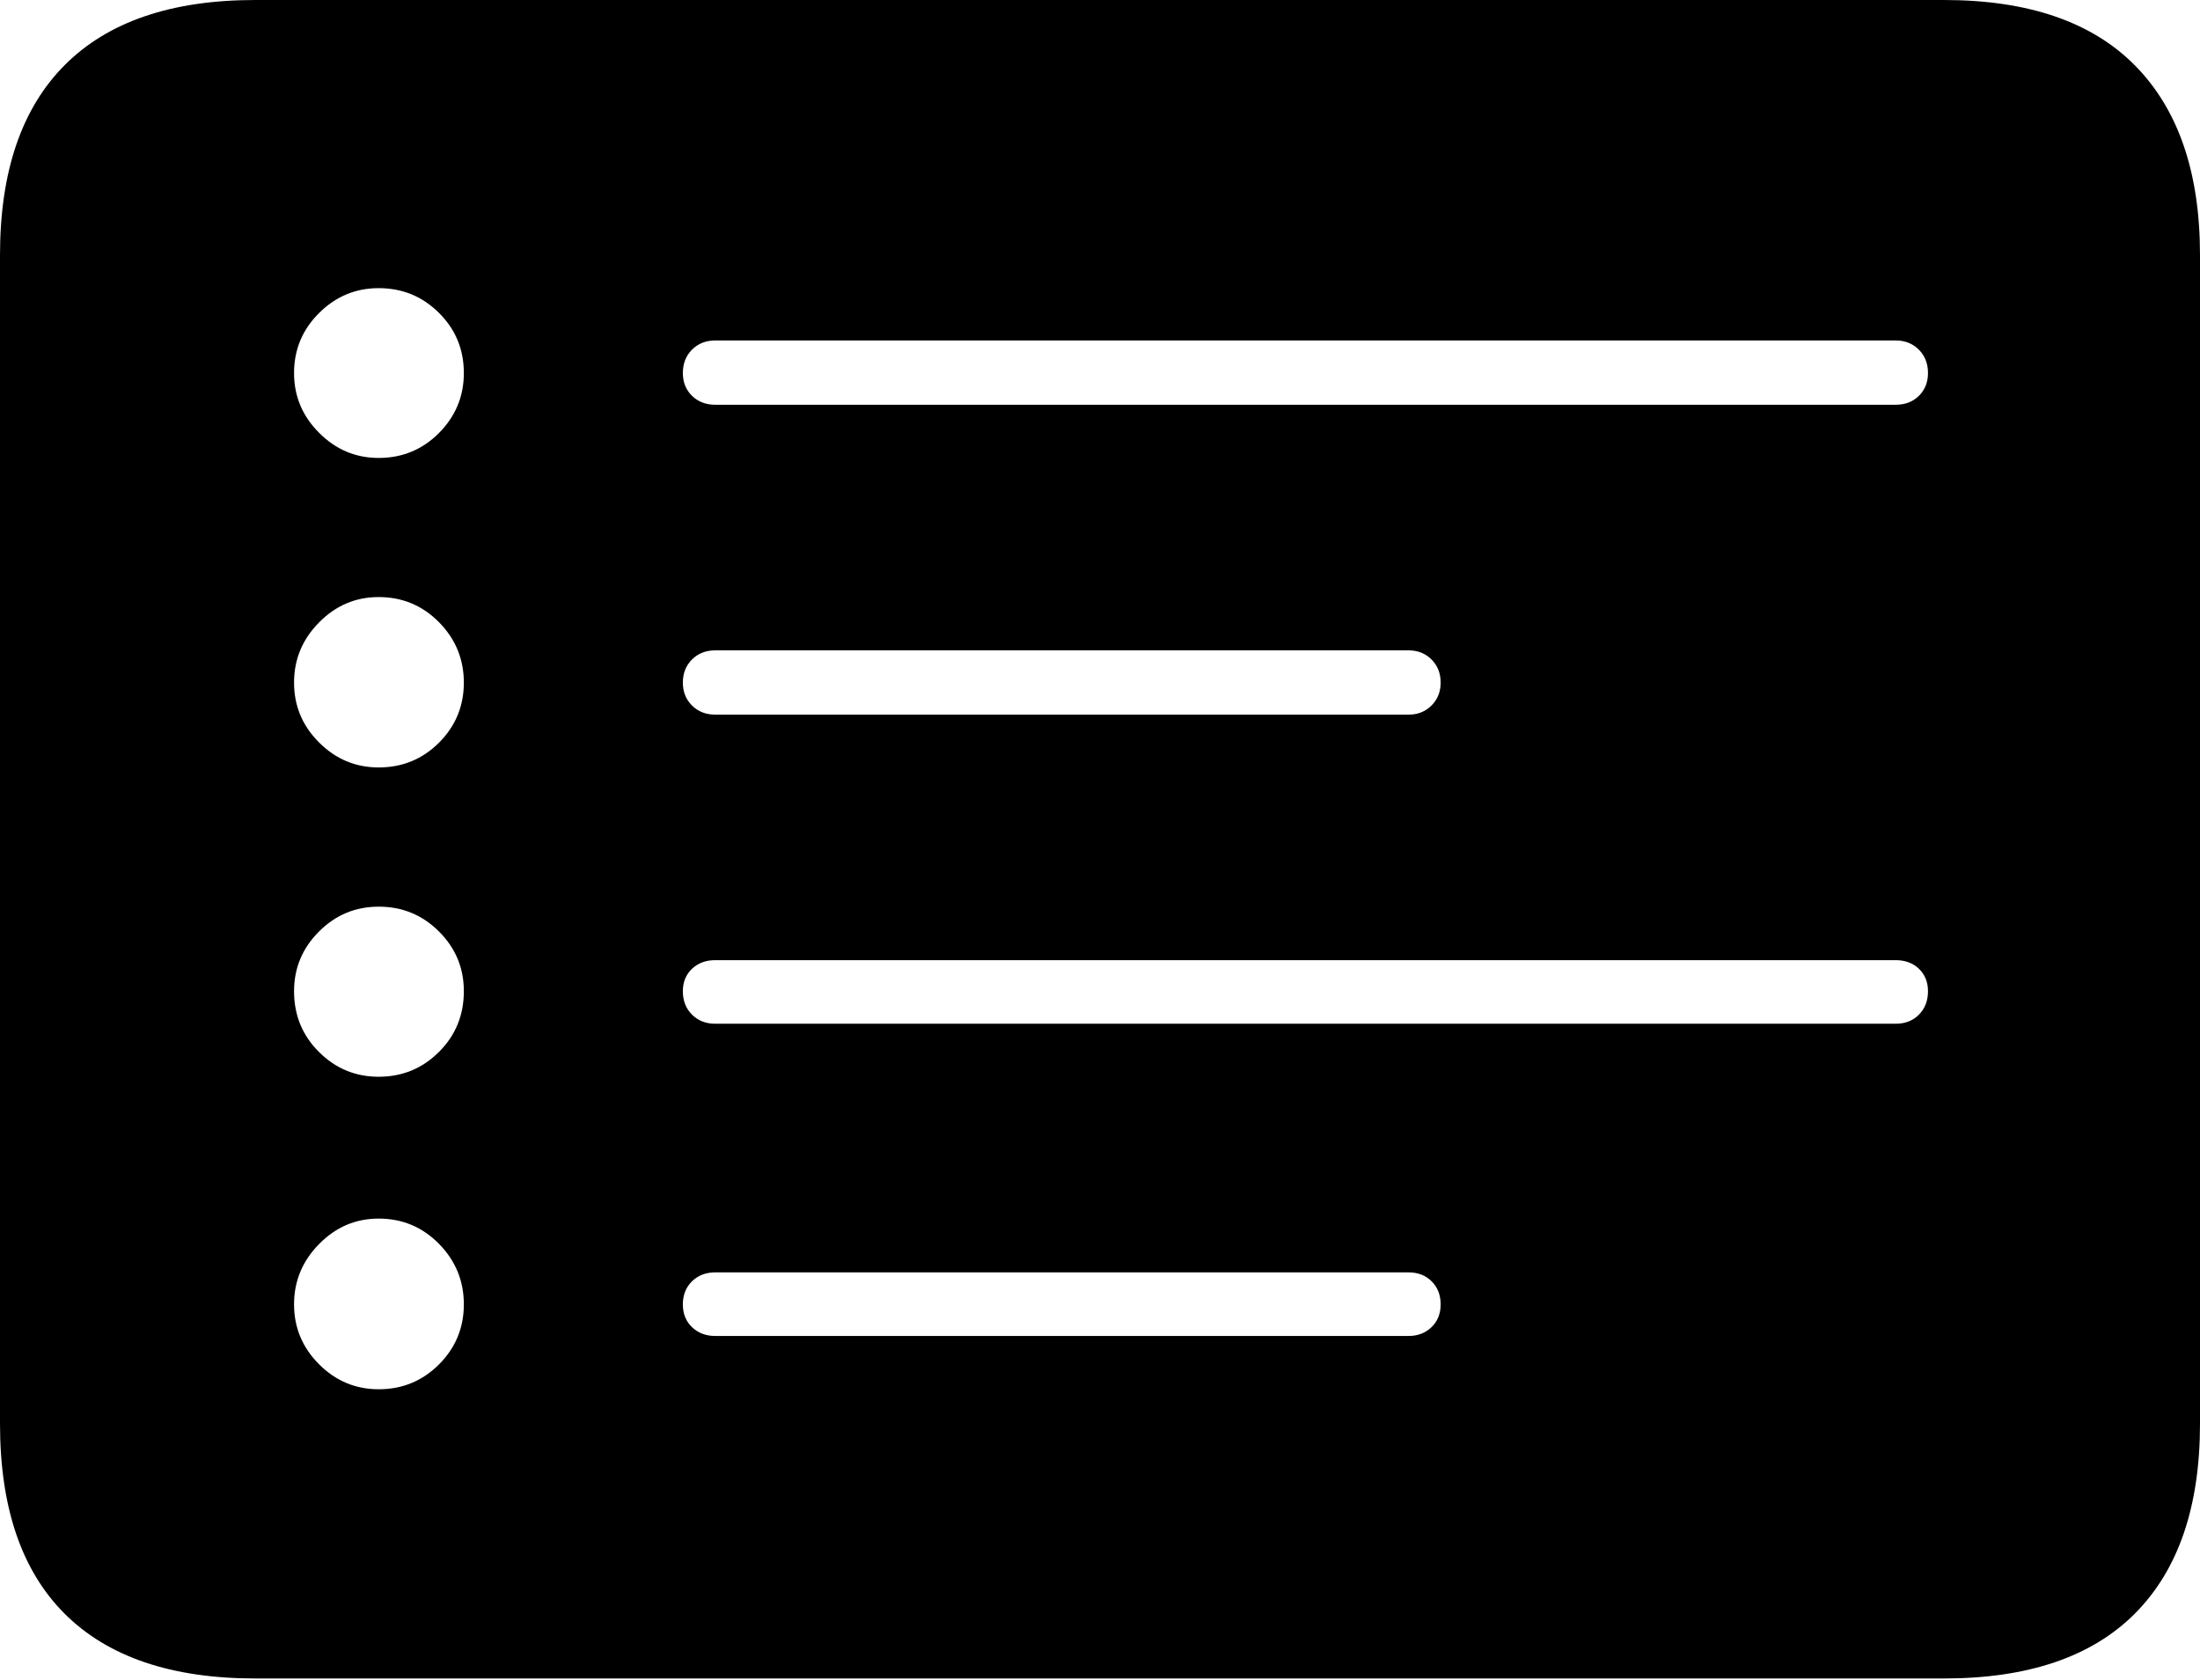 <?xml version="1.0" encoding="UTF-8"?>
<!--Generator: Apple Native CoreSVG 175-->
<!DOCTYPE svg
PUBLIC "-//W3C//DTD SVG 1.1//EN"
       "http://www.w3.org/Graphics/SVG/1.1/DTD/svg11.dtd">
<svg version="1.1" xmlns="http://www.w3.org/2000/svg" xmlns:xlink="http://www.w3.org/1999/xlink" width="22.662" height="17.303">
 <g>
  <rect height="17.303" opacity="0" width="22.662" x="0" y="0"/>
  <path d="M3.901 4.717Q3.544 4.717 3.287 4.458Q3.029 4.2 3.029 3.843Q3.029 3.48 3.287 3.224Q3.544 2.968 3.901 2.968Q4.266 2.968 4.522 3.223Q4.778 3.477 4.778 3.843Q4.778 4.202 4.522 4.46Q4.266 4.717 3.901 4.717ZM3.901 7.905Q3.544 7.905 3.287 7.648Q3.029 7.391 3.029 7.031Q3.029 6.671 3.287 6.411Q3.544 6.15 3.901 6.15Q4.266 6.15 4.522 6.409Q4.778 6.669 4.778 7.031Q4.778 7.394 4.522 7.65Q4.266 7.905 3.901 7.905ZM3.901 11.091Q3.541 11.091 3.285 10.835Q3.029 10.58 3.029 10.21Q3.029 9.853 3.285 9.596Q3.541 9.339 3.901 9.339Q4.266 9.339 4.522 9.595Q4.778 9.85 4.778 10.21Q4.778 10.58 4.522 10.835Q4.266 11.091 3.901 11.091ZM3.901 14.31Q3.544 14.31 3.287 14.053Q3.029 13.795 3.029 13.435Q3.029 13.076 3.287 12.814Q3.544 12.552 3.901 12.552Q4.266 12.552 4.522 12.812Q4.778 13.073 4.778 13.435Q4.778 13.798 4.522 14.054Q4.266 14.31 3.901 14.31ZM7.367 4.169Q7.223 4.169 7.128 4.077Q7.034 3.984 7.034 3.843Q7.034 3.696 7.128 3.602Q7.223 3.507 7.367 3.507L19.527 3.507Q19.672 3.507 19.766 3.602Q19.86 3.696 19.86 3.843Q19.86 3.984 19.767 4.077Q19.674 4.169 19.527 4.169ZM7.367 7.361Q7.223 7.361 7.128 7.267Q7.034 7.173 7.034 7.031Q7.034 6.887 7.128 6.793Q7.223 6.699 7.367 6.699L14.51 6.699Q14.652 6.699 14.746 6.793Q14.84 6.887 14.84 7.031Q14.84 7.173 14.746 7.267Q14.652 7.361 14.51 7.361ZM7.367 10.545Q7.223 10.545 7.128 10.451Q7.034 10.357 7.034 10.21Q7.034 10.069 7.128 9.979Q7.223 9.89 7.367 9.89L19.527 9.89Q19.674 9.89 19.767 9.979Q19.86 10.069 19.86 10.21Q19.86 10.357 19.767 10.451Q19.674 10.545 19.527 10.545ZM7.367 13.761Q7.223 13.761 7.128 13.67Q7.034 13.58 7.034 13.435Q7.034 13.291 7.128 13.198Q7.223 13.106 7.367 13.106L14.51 13.106Q14.654 13.106 14.747 13.198Q14.84 13.291 14.84 13.435Q14.84 13.58 14.746 13.67Q14.652 13.761 14.51 13.761ZM2.63 17.289L20.024 17.289Q21.328 17.289 21.995 16.617Q22.662 15.944 22.662 14.665L22.662 2.627Q22.662 1.355 21.995 0.677Q21.328 0 20.024 0L2.63 0Q1.336 0 0.668 0.669Q0 1.338 0 2.627L0 14.665Q0 15.959 0.668 16.624Q1.336 17.289 2.63 17.289Z" fill="#000000"/>
 </g>
</svg>
